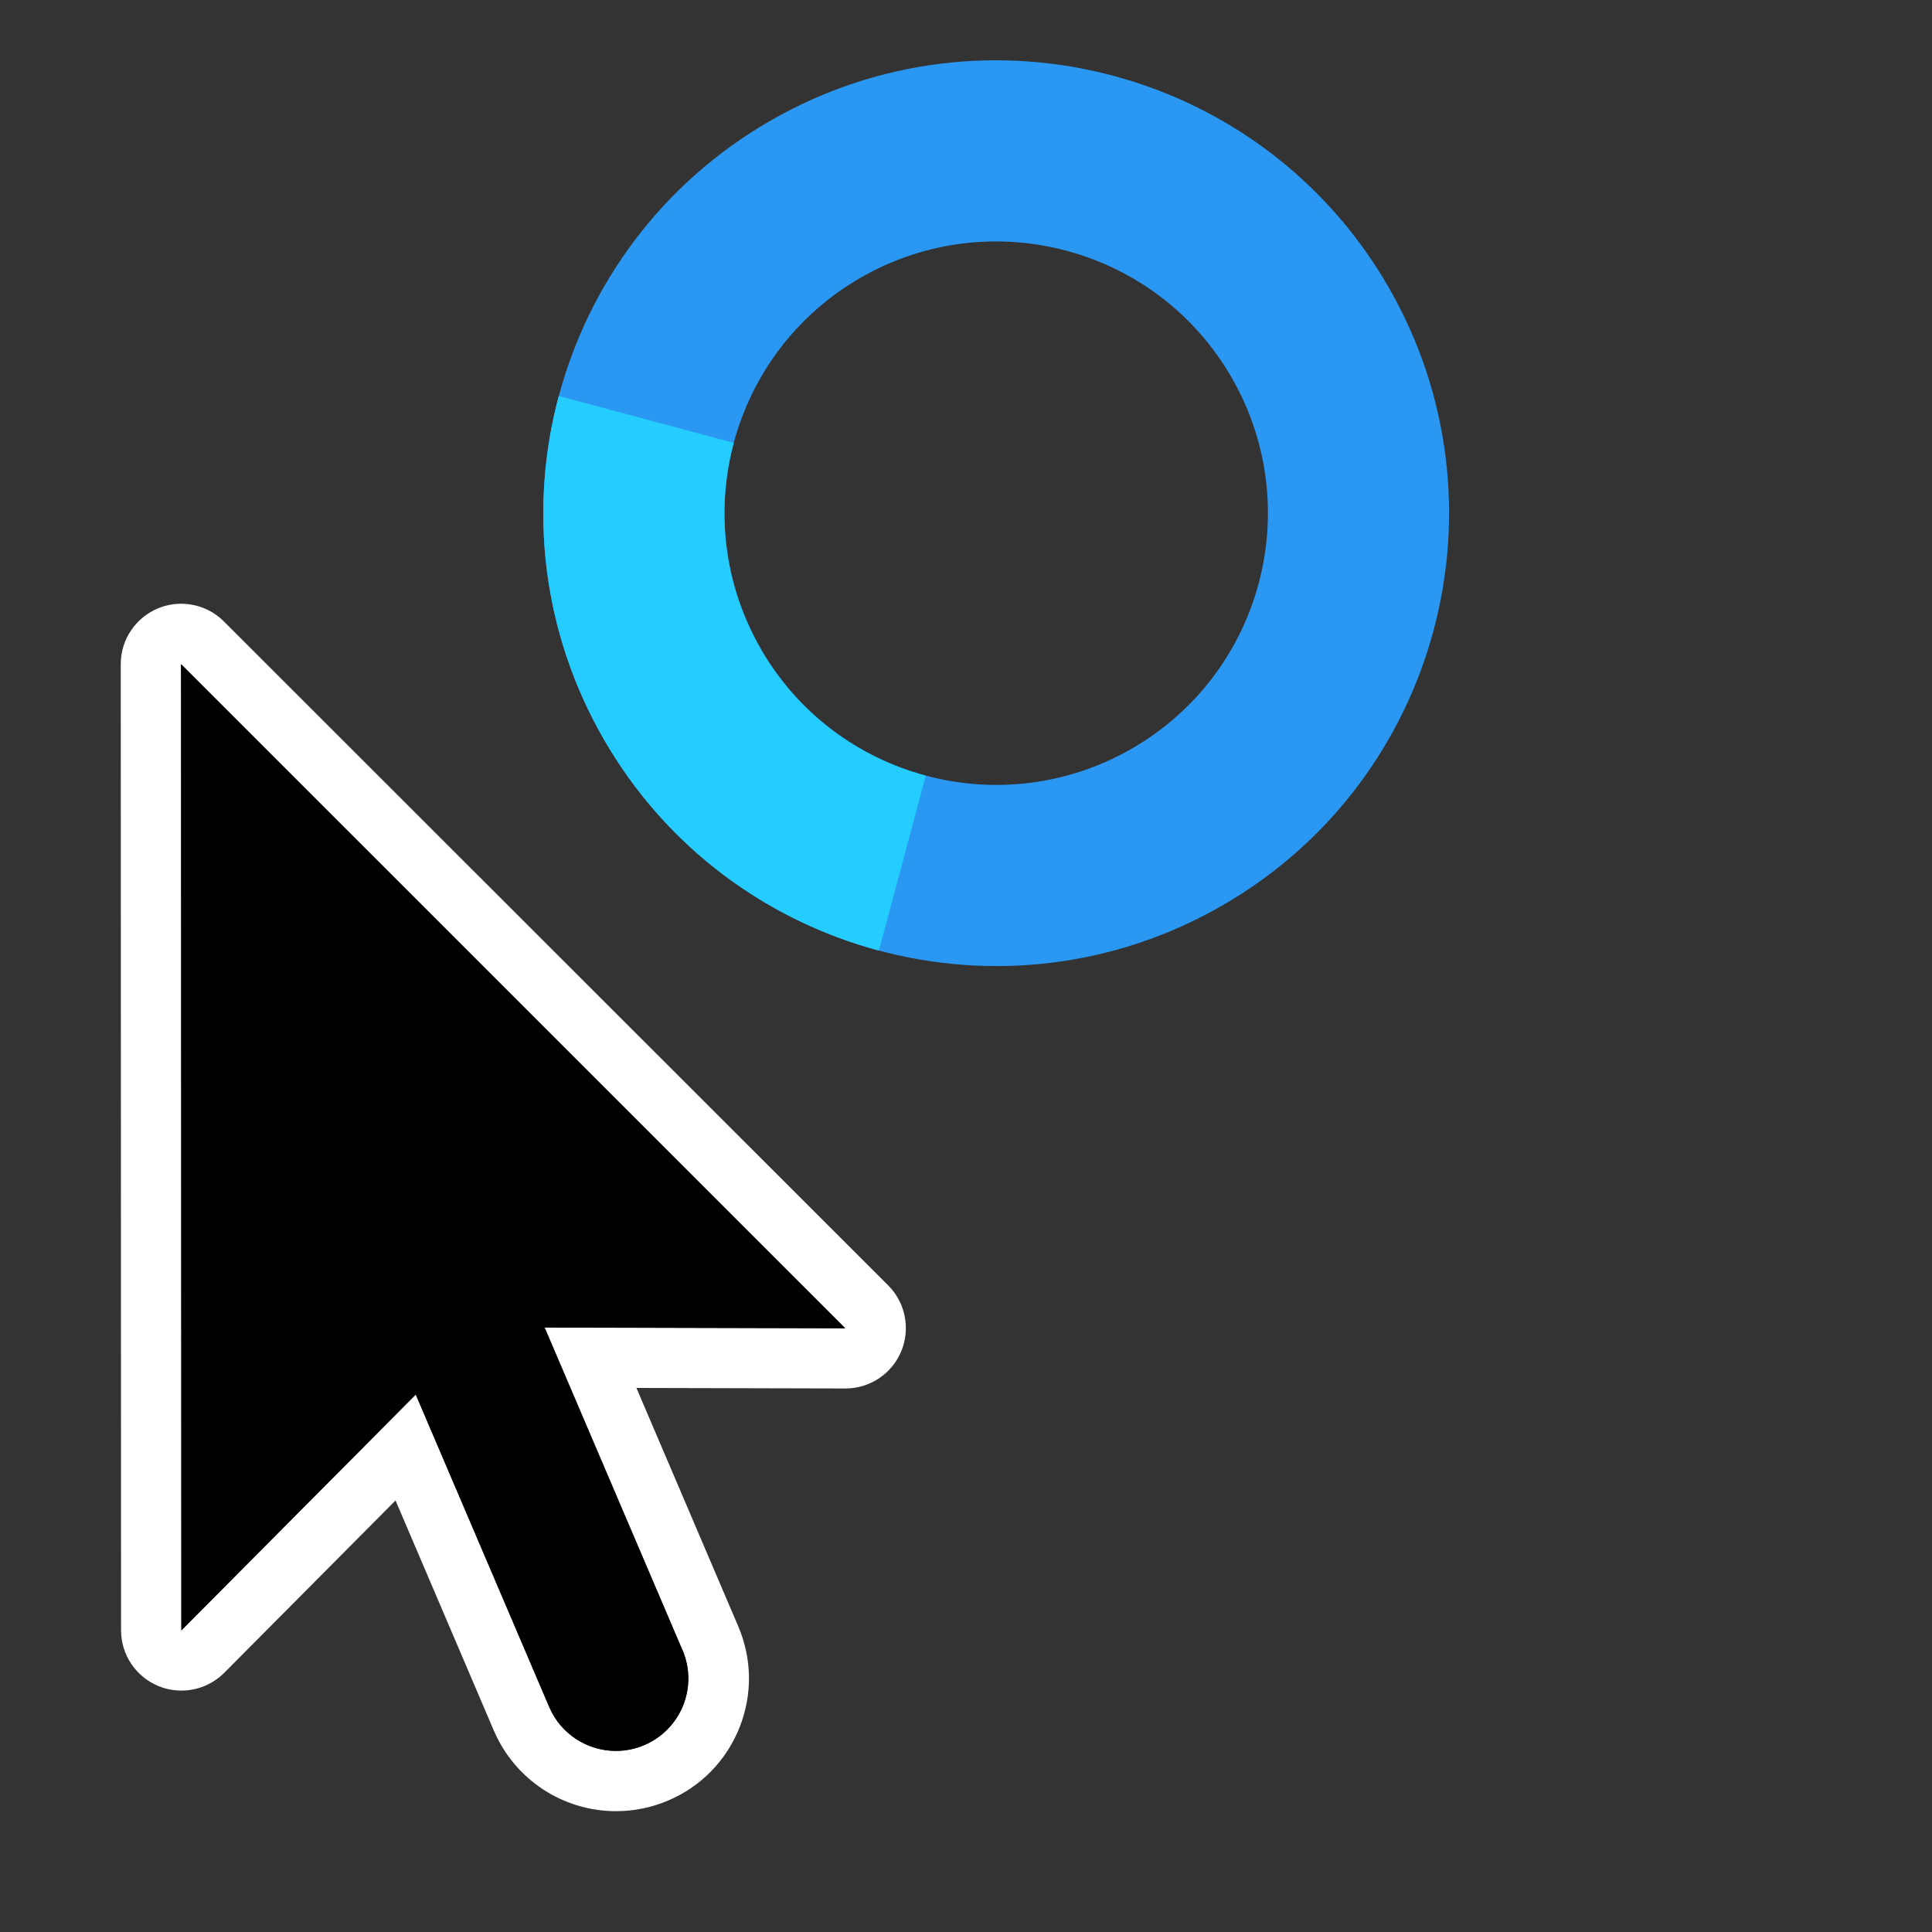 <?xml version="1.0" encoding="UTF-8"?>
<svg id="Layer_1" data-name="Layer 1" xmlns="http://www.w3.org/2000/svg" viewBox="0 0 256 256">
  <rect x="0" y="0" width="256" height="256" fill="#333333" stroke="none"/>
  <defs>
    <style>
      .cls-1 {
        fill: #fff;
      }

      .cls-2 {
        fill: none;
      }

      .cls-3 {
        fill: #24ccff;
      }

      .cls-4 {
        fill: #2a98f2;
      }
    </style>
  </defs>
  <g>
    <path class="cls-4" d="M80.04,98c16.57,28.7,53.26,38.53,81.96,21.96s38.53-53.26,21.96-81.96C167.39,9.3,130.7-.53,102,16.04c-28.7,16.57-38.53,53.26-21.96,81.96ZM163.18,50c9.94,17.22,4.04,39.24-13.18,49.18-17.22,9.94-39.24,4.04-49.18-13.18-9.94-17.22-4.04-39.24,13.18-49.18,17.22-9.94,39.24-4.04,49.18,13.18Z"/>
    <g>
      <path class="cls-2" d="M97.23,58.68c2.38-8.9,8.16-16.89,16.77-21.86,17.22-9.94,39.24-4.04,49.18,13.18s4.04,39.24-13.18,49.18c-8.61,4.97-18.42,5.98-27.32,3.6l-6.21,23.18c14.83,3.97,31.18,2.29,45.53-5.99,28.7-16.57,38.53-53.26,21.96-81.96C167.39,9.3,130.7-.53,102,16.04c-14.35,8.28-23.98,21.6-27.96,36.43l23.18,6.21Z"/>
      <path class="cls-3" d="M100.82,86c-4.97-8.61-5.98-18.42-3.6-27.32l-23.18-6.21c-3.97,14.83-2.29,31.18,5.99,45.53s21.6,23.98,36.43,27.96l6.21-23.18c-8.9-2.38-16.89-8.16-21.86-16.77Z"/>
    </g>
  </g>
  <g>
    <path class="cls-1" d="M24,88l88,87.99-39.83-.1,18.26,42.74c2.09,4.87-.17,10.5-5.04,12.59-1.23.53-2.52.78-3.78.78-3.73,0-7.27-2.18-8.83-5.81l-17.69-41.41-31.06,31.25-.04-128.02M24,80c-1.03,0-2.07.2-3.06.61-2.99,1.24-4.94,4.16-4.94,7.39l.04,128.02c0,3.24,1.96,6.16,4.95,7.39.99.41,2.02.6,3.05.6,2.09,0,4.14-.82,5.68-2.36l22.69-22.83,13.03,30.5c2.79,6.49,9.14,10.67,16.19,10.67,2.39,0,4.72-.48,6.93-1.42,4.33-1.85,7.67-5.28,9.42-9.64,1.74-4.36,1.68-9.14-.17-13.46l-13.48-31.56,27.68.07s.01,0,.02,0c3.23,0,6.15-1.94,7.39-4.93,1.24-2.99.56-6.44-1.73-8.73L29.66,82.34c-1.53-1.53-3.58-2.34-5.66-2.34h0Z"/>
    <path d="M90.43,218.64c2.09,4.87-.17,10.5-5.04,12.59-1.23.53-2.52.78-3.78.78-3.73,0-7.27-2.18-8.83-5.81l-17.69-41.41-31.06,31.25-.04-128.02,88,87.99-39.83-.1,18.26,42.74Z"/>
  </g>
</svg>